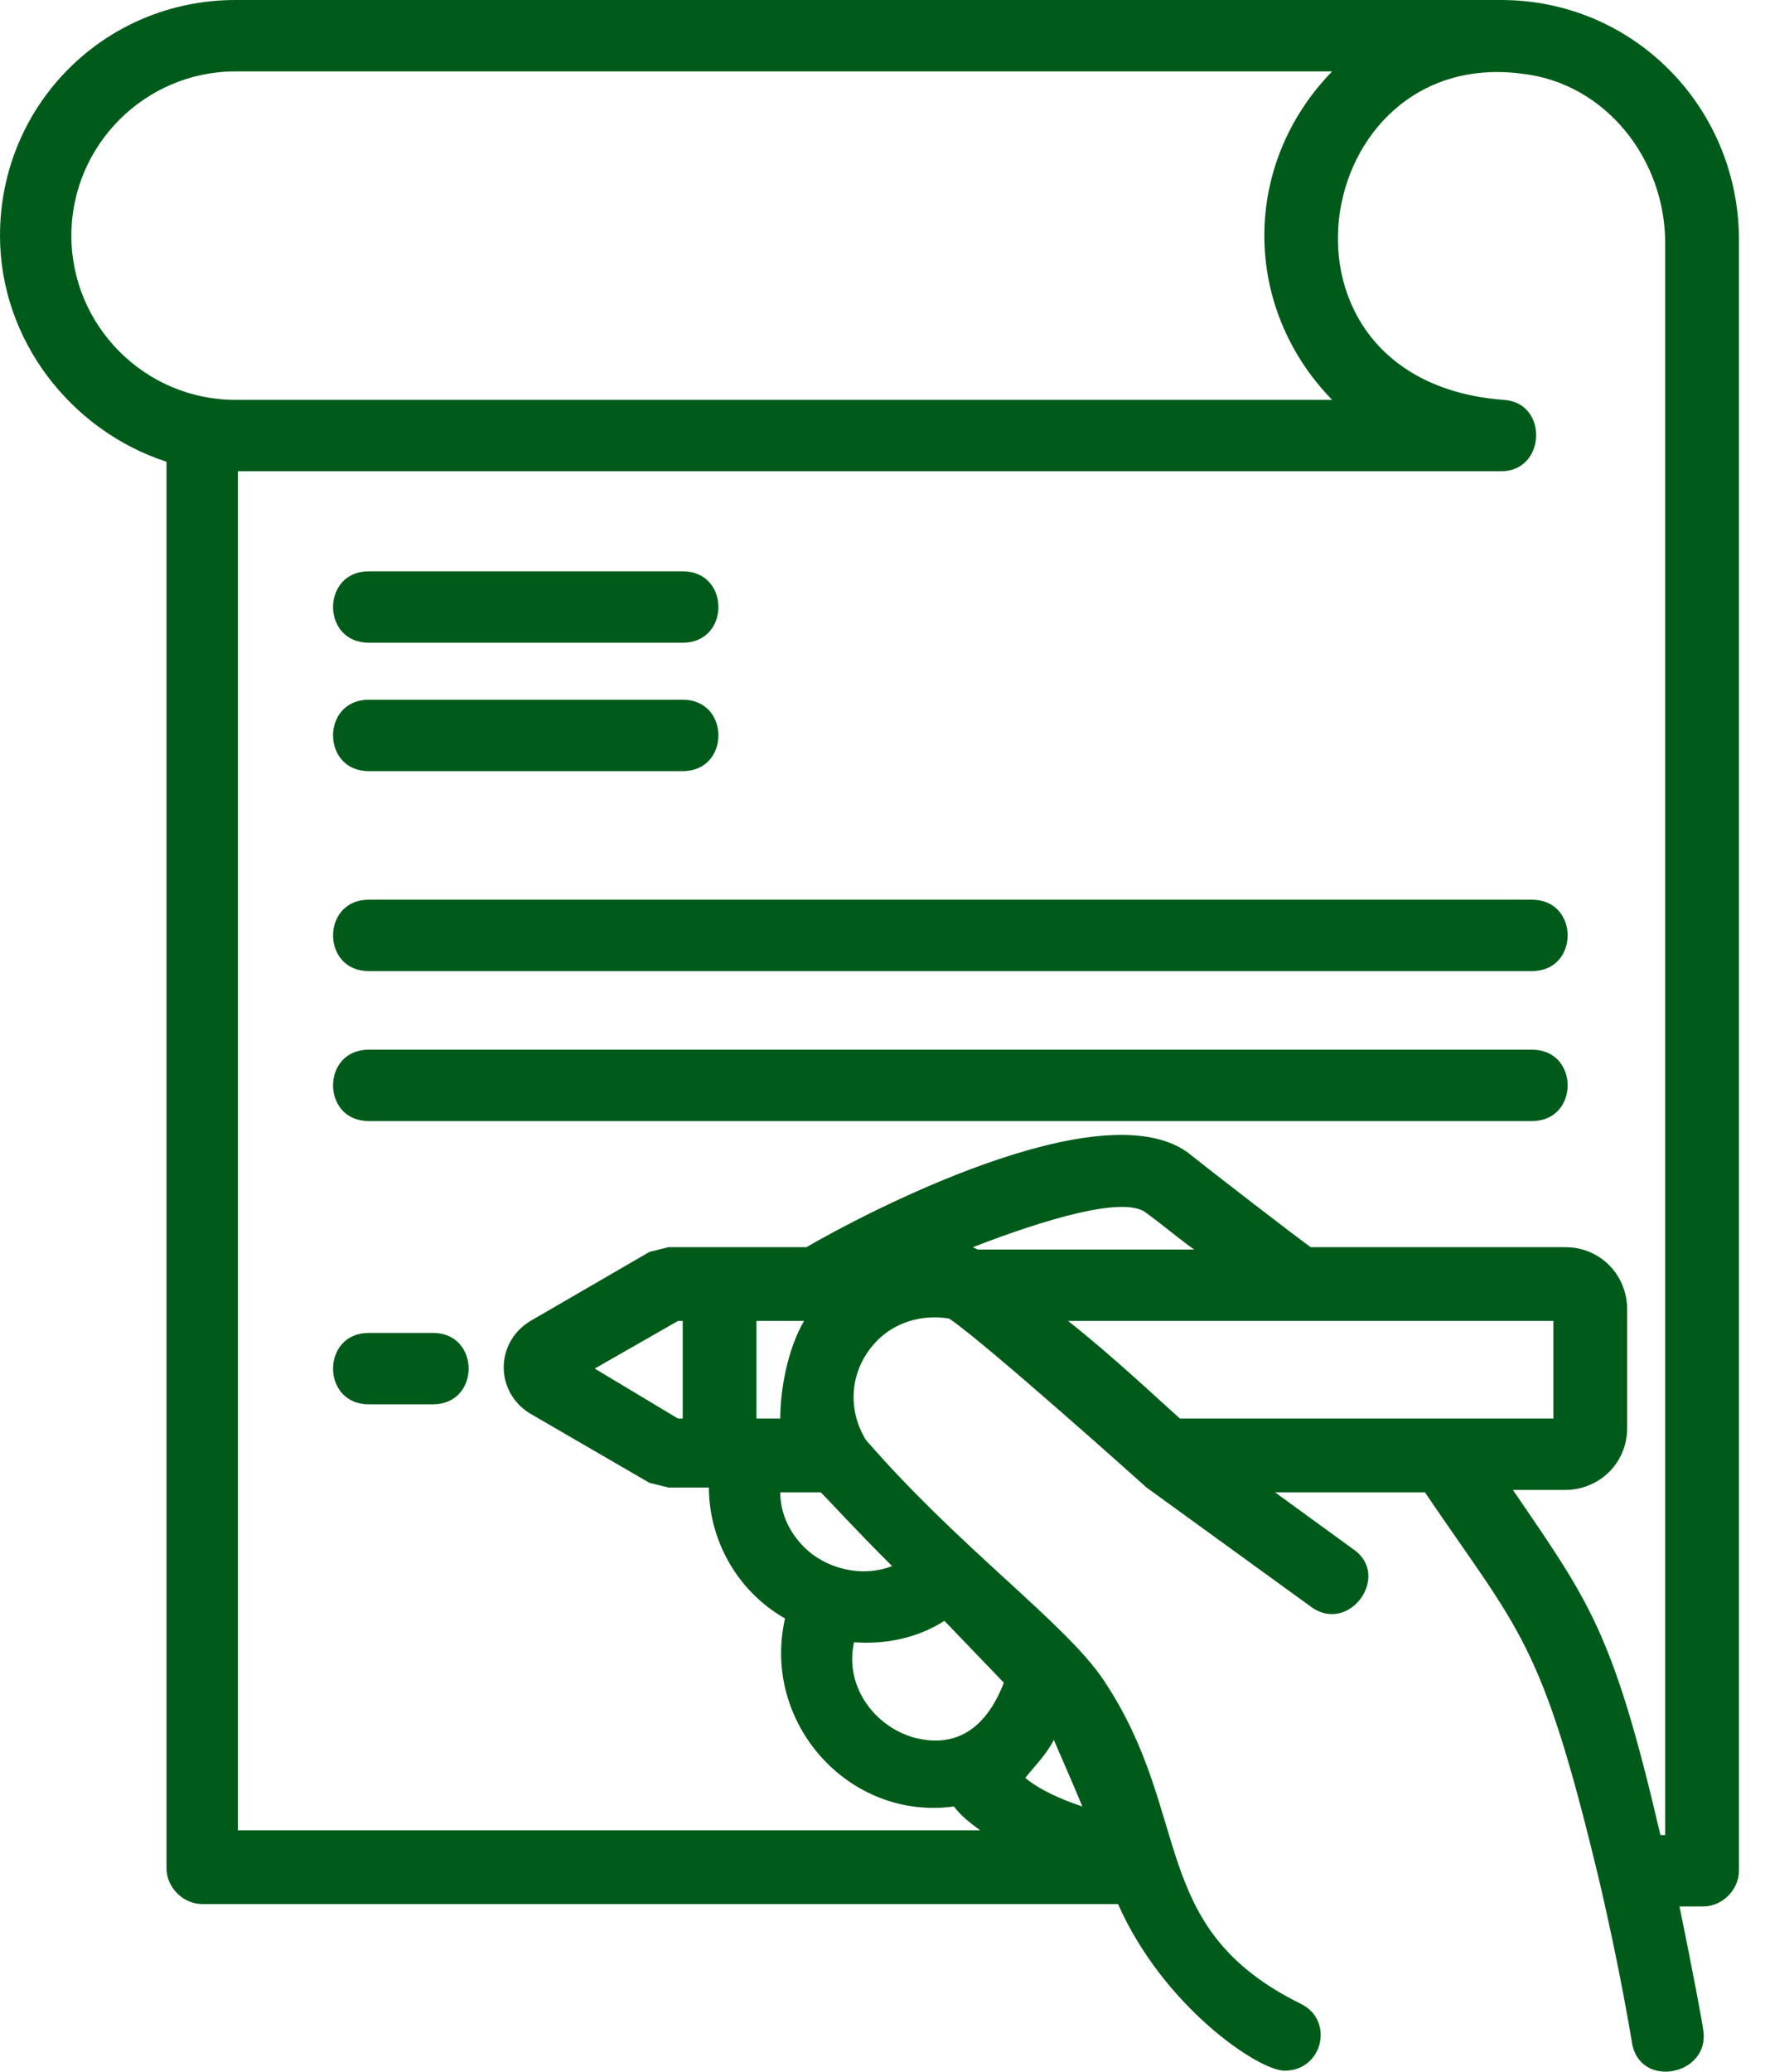 <svg width="53" height="62" viewBox="0 0 53 62" fill="none" xmlns="http://www.w3.org/2000/svg">
<path d="M12.964 39.891H11.041C9.617 39.891 9.617 42.028 11.041 42.028H12.964C14.389 42.028 14.389 39.891 12.964 39.891Z" fill="#005B1A"/>
<path d="M45.873 31.414C38.322 31.414 18.52 31.414 11.041 31.414C9.617 31.414 9.617 33.551 11.041 33.551C18.52 33.551 38.322 33.551 45.873 33.551C47.297 33.551 47.297 31.414 45.873 31.414Z" fill="#005B1A"/>
<path d="M45.873 26.926H11.041C9.617 26.926 9.617 29.063 11.041 29.063H45.873C47.297 29.063 47.297 26.926 45.873 26.926Z" fill="#005B1A"/>
<path d="M11.041 23.078H20.444C21.868 23.078 21.868 20.941 20.444 20.941H11.041C9.617 20.941 9.617 23.078 11.041 23.078Z" fill="#005B1A"/>
<path d="M11.041 19.235H20.444C21.868 19.235 21.868 17.098 20.444 17.098H11.041C9.617 17.098 9.617 19.235 11.041 19.235Z" fill="#005B1A"/>
<path d="M44.947 0H7.052C3.134 0 0 3.134 0 7.052C0 10.186 2.137 12.893 4.986 13.819V55.916C4.986 56.486 5.485 56.984 6.055 56.984H33.478C34.832 60.047 37.681 61.971 38.465 61.971C39.604 61.971 39.96 60.475 38.963 59.976C34.333 57.697 35.758 54.349 33.051 50.289C31.911 48.579 28.777 46.371 25.928 43.095C25.358 42.169 25.429 40.958 26.284 40.103C26.783 39.604 27.566 39.319 28.421 39.462C29.489 40.174 34.333 44.519 34.333 44.519L39.248 48.081C40.388 48.935 41.67 47.155 40.53 46.371L38.18 44.662H42.667C45.516 48.864 46.157 49.078 47.867 56.201C48.508 58.908 48.864 61.116 48.864 61.116C49.078 62.541 51.215 62.113 51.001 60.76C51.001 60.688 50.716 59.121 50.289 57.056H51.001C51.571 57.056 52.07 56.557 52.07 55.987V7.052C51.998 3.134 48.864 0 44.947 0ZM2.137 7.052C2.137 4.345 4.345 2.137 7.052 2.137H39.889C37.182 4.915 37.182 9.189 39.889 11.967H7.052C4.345 11.967 2.137 9.759 2.137 7.052ZM20.301 39.533H20.443V42.453H20.301L17.808 40.958L20.301 39.533ZM35.758 37.396H29.276L29.133 37.325C31.341 36.47 33.55 35.829 34.262 36.256C34.761 36.613 35.259 37.04 35.758 37.396ZM46.514 42.453C46.086 42.453 42.81 42.453 35.33 42.453C34.689 41.884 33.336 40.602 31.983 39.533C43.451 39.533 33.763 39.533 46.514 39.533V42.453ZM24.076 39.533C23.577 40.388 23.364 41.599 23.364 42.453H22.651V39.533H24.076ZM24.076 46.3C23.649 45.873 23.364 45.303 23.364 44.662H24.575C24.931 45.018 25.501 45.659 26.712 46.87C25.785 47.226 24.717 46.941 24.076 46.3ZM31.555 52.07C31.769 52.568 32.054 53.209 32.41 54.064C31.769 53.85 31.128 53.566 30.7 53.209C30.985 52.853 31.341 52.497 31.555 52.07ZM25.572 49.149C26.569 49.22 27.495 49.007 28.279 48.508L30.059 50.36C29.561 51.642 28.706 52.355 27.353 51.998C26.142 51.642 25.287 50.431 25.572 49.149ZM45.303 44.59H46.87C47.867 44.59 48.722 43.807 48.722 42.738V39.177C48.722 38.18 47.938 37.325 46.87 37.325H39.248C38.749 36.969 36.256 35.045 35.544 34.476C32.909 32.624 25.857 36.328 24.147 37.325H20.016L19.446 37.467L15.884 39.533C14.816 40.174 14.816 41.67 15.884 42.311L19.446 44.377L20.016 44.519H21.227C21.227 46.015 22.01 47.582 23.506 48.437C22.794 51.571 25.429 54.492 28.564 54.064C28.777 54.349 29.062 54.563 29.347 54.776H7.123V14.104H44.947C46.3 14.104 46.371 12.038 45.018 11.967C37.539 11.397 39.177 1.353 45.588 2.208C48.081 2.493 49.861 4.772 49.861 7.266V54.919H49.719C48.294 48.793 47.582 47.938 45.303 44.59Z" fill="#005B1A"/>
</svg>
